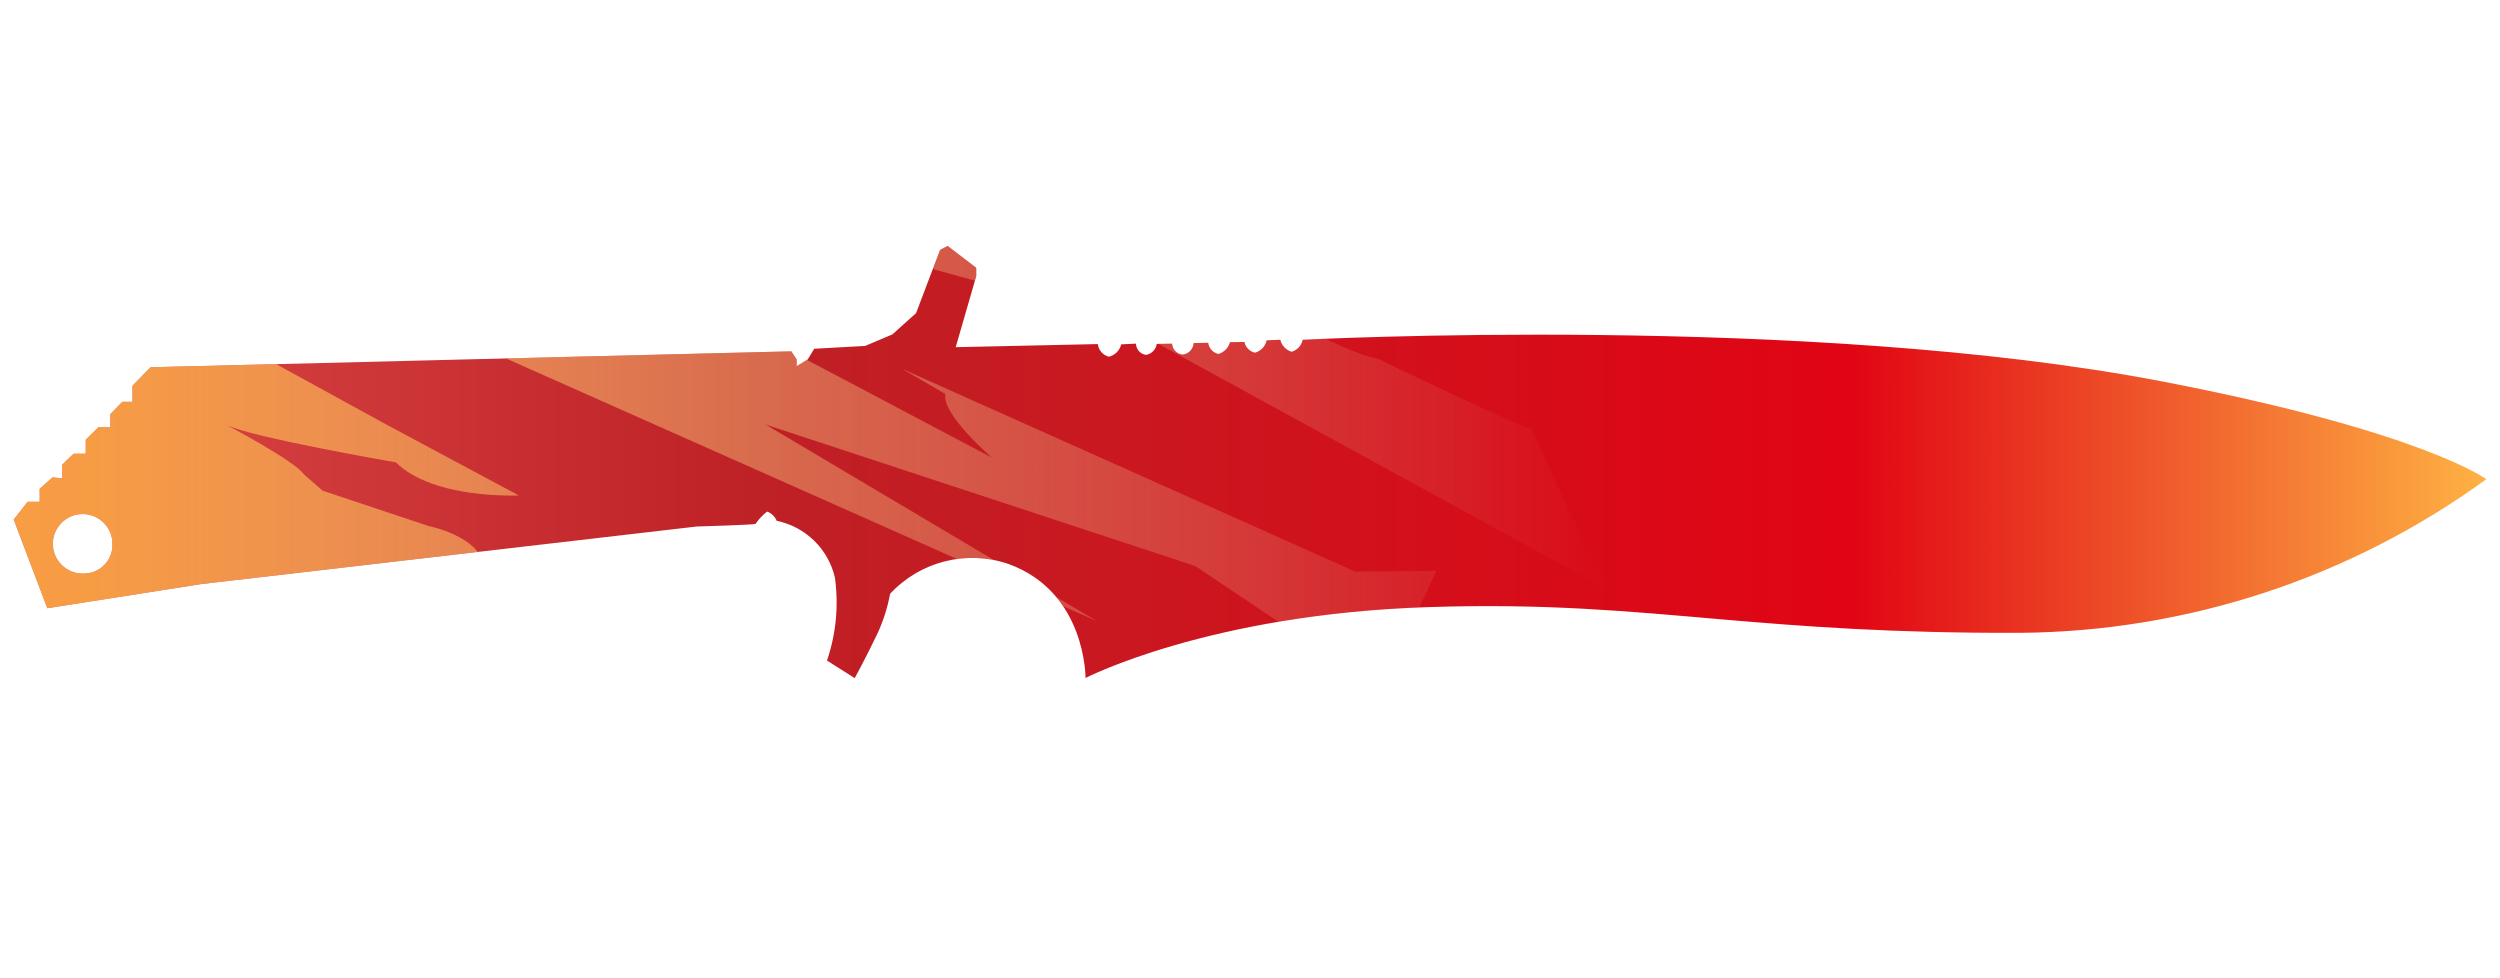 <?xml version="1.0" encoding="utf-8"?>
<!-- Generator: Adobe Illustrator 16.0.0, SVG Export Plug-In . SVG Version: 6.00 Build 0)  -->
<!DOCTYPE svg PUBLIC "-//W3C//DTD SVG 1.1//EN" "http://www.w3.org/Graphics/SVG/1.1/DTD/svg11.dtd">
<svg version="1.1" id="tc" xmlns="http://www.w3.org/2000/svg" xmlns:xlink="http://www.w3.org/1999/xlink" x="0px" y="0px"
	 width="92px" height="36px" viewBox="0 0 92 36" enable-background="new 0 0 92 36" xml:space="preserve">
<linearGradient id="shape1_1_" gradientUnits="userSpaceOnUse" x1="-117.535" y1="1382.133" x2="-26.544" y2="1382.133" gradientTransform="matrix(1 0 0 1 118.04 -1365.131)">
	<stop  offset="0" style="stop-color:#DC4A49"/>
	<stop  offset="0.301" style="stop-color:#BE2126"/>
	<stop  offset="0.742" style="stop-color:#E10414"/>
	<stop  offset="1" style="stop-color:#FEB243"/>
</linearGradient>
<path id="shape1" fill="url(#shape1_1_)" d="M1.95,20.115c-0.057-0.604,0.387-1.137,0.989-1.194
	c0.603-0.056,1.138,0.388,1.194,0.988c0.003,0.036,0.004,0.069,0.004,0.104c0.026,0.571-0.418,1.063-0.994,1.092
	c-0.034,0.002-0.068,0.004-0.103,0.004C2.481,21.107,2.003,20.684,1.95,20.115 M34.874,9.05l-0.279,0.146l-0.883,2.326l-0.874,0.785
	l-1.001,0.423l-1.875,0.104l-0.237,0.392l-0.406,0.249v-0.248l-0.199-0.298L5.54,13.515l-0.664,0.682v0.589H4.502L4.06,15.241v0.485
	H3.62l-0.465,0.455v0.517H2.707L2.29,17.101v0.507l-0.353-0.042L1.46,17.989v0.477H1.018L0.505,19.12l1.237,3.263l5.662-0.889
	l18.24-2.119c0,0,2.032-0.057,2.16-0.096c0.118-0.174,0.262-0.326,0.427-0.454c0.159,0.062,0.286,0.185,0.353,0.341
	c1.061,0.219,1.896,1.035,2.141,2.09c0.142,1.027,0.042,2.071-0.291,3.053l1.019,0.646c0,0,0.398-0.722,0.795-1.554
	c0.238-0.486,0.408-1.014,0.508-1.549c1.106-1.193,2.814-1.627,4.355-1.098c2.863,1.034,2.836,4.196,2.836,4.196
	s4.538-2.345,12.594-2.608c4.354-0.143,7.395,0.155,10.877,0.456c2.965,0.254,6.251,0.507,10.941,0.49
	c6.162-0.054,12.152-2.03,17.137-5.654c0,0-2.339-1.749-11.895-3.591c-13.08-2.52-31.662-1.539-31.662-1.539
	c-0.043,0.211-0.199,0.381-0.405,0.442c-0.209-0.061-0.369-0.229-0.419-0.442l-0.5,0.02c-0.049,0.218-0.211,0.393-0.427,0.456
	c-0.199-0.039-0.355-0.197-0.393-0.396l-0.531,0.01c-0.057,0.208-0.219,0.372-0.426,0.434c-0.199-0.045-0.35-0.211-0.377-0.413
	l-0.535,0.01c-0.013,0.218-0.179,0.396-0.397,0.424c-0.215-0.014-0.386-0.187-0.396-0.403l-0.565,0.01
	c-0.03,0.207-0.191,0.37-0.397,0.403c-0.207-0.029-0.362-0.205-0.368-0.413l-0.542,0.026c-0.054,0.226-0.23,0.4-0.456,0.456
	c-0.218-0.058-0.38-0.242-0.406-0.466l-5.229,0.114l0.756-2.616V9.856L34.874,9.05z"/>
<g>
	<defs>
		<path id="SVGID_1_" d="M1.95,20.115c-0.057-0.604,0.387-1.137,0.989-1.194c0.603-0.056,1.138,0.388,1.194,0.988
			c0.003,0.036,0.004,0.069,0.004,0.104c0.026,0.571-0.418,1.063-0.994,1.092c-0.034,0.002-0.068,0.004-0.103,0.004
			C2.481,21.107,2.003,20.684,1.95,20.115 M34.874,9.05l-0.279,0.146l-0.883,2.326l-0.874,0.785l-1.001,0.423l-1.875,0.104
			l-0.237,0.392l-0.406,0.249v-0.248l-0.199-0.298L5.54,13.515l-0.664,0.682v0.589H4.502L4.06,15.241v0.485H3.62l-0.465,0.455v0.517
			H2.707L2.29,17.101v0.507l-0.353-0.042L1.46,17.989v0.477H1.018L0.505,19.12l1.237,3.263l5.662-0.889l18.24-2.119
			c0,0,2.032-0.057,2.16-0.096c0.118-0.174,0.262-0.326,0.427-0.454c0.159,0.062,0.286,0.185,0.353,0.341
			c1.061,0.219,1.896,1.035,2.141,2.09c0.142,1.027,0.042,2.071-0.291,3.053l1.019,0.646c0,0,0.398-0.722,0.795-1.554
			c0.238-0.486,0.408-1.014,0.508-1.549c1.106-1.193,2.814-1.627,4.355-1.098c2.863,1.034,2.836,4.196,2.836,4.196
			s4.538-2.345,12.594-2.608c4.354-0.143,7.395,0.155,10.877,0.456c2.965,0.254,6.251,0.507,10.941,0.49
			c6.162-0.054,12.152-2.03,17.137-5.654c0,0-2.339-1.749-11.895-3.591c-13.08-2.52-31.662-1.539-31.662-1.539
			c-0.043,0.211-0.199,0.381-0.405,0.442c-0.209-0.061-0.369-0.229-0.419-0.442l-0.5,0.02c-0.049,0.218-0.211,0.393-0.427,0.456
			c-0.199-0.039-0.355-0.197-0.393-0.396l-0.531,0.01c-0.057,0.208-0.219,0.372-0.426,0.434c-0.199-0.045-0.35-0.211-0.377-0.413
			l-0.535,0.01c-0.013,0.218-0.179,0.396-0.397,0.424c-0.215-0.014-0.386-0.187-0.396-0.403l-0.565,0.01
			c-0.03,0.207-0.191,0.37-0.397,0.403c-0.207-0.029-0.362-0.205-0.368-0.413l-0.542,0.026c-0.054,0.226-0.23,0.4-0.456,0.456
			c-0.218-0.058-0.38-0.242-0.406-0.466l-5.229,0.114l0.756-2.616V9.856L34.874,9.05z"/>
	</defs>
	<clipPath id="SVGID_2_">
		<use xlink:href="#SVGID_1_"  overflow="visible"/>
	</clipPath>
	<g clip-path="url(#SVGID_2_)">
		<g>
			
				<linearGradient id="SVGID_3_" gradientUnits="userSpaceOnUse" x1="-811.871" y1="2.338" x2="-750.836" y2="2.338" gradientTransform="matrix(-1 0 0 -1 -752.778 19.34)">
				<stop  offset="0" style="stop-color:#F2E2C8;stop-opacity:0"/>
				<stop  offset="0.919" style="stop-color:#FEB243;stop-opacity:0.8"/>
			</linearGradient>
			<path fill="url(#SVGID_3_)" d="M33.2,13.575l1.59,0.924c-0.154,0.737,1.71,2.34,1.71,2.34l-11.217-5.926l-8.537,1.444
				L40.388,22.87l-12.219-7.25l15.816,5.209l6.834,4.584l2.037-4.405l-2.982,0.026L33.2,13.575z M17.785,20.755
				c-0.207-1.035-2-1.394-2-1.394l-3.915-1.305l-0.695-0.608c-0.338-0.496-2.871-1.826-2.871-1.826
				c0.84,0.457,6.263,1.392,6.263,1.392c1.398,1.379,4.523,1.217,4.523,1.217l-4.872-2.608L6.912,11.62l-0.958-0.086L5.669,9.432
				L4.015,9.101l-5.957,8.936l6.525,14.481l16.308-0.252l-7.456-4.64l5.568,0.436l7.844,4.204l6.236-5.165L26,26.435
				C22.648,23.069,17.785,20.755,17.785,20.755z M39.577,11.345l-1.158-0.992l20.674,11.311l-2.74-5.875
				c-0.504-0.105-5.627-2.578-5.627-2.578c-1.808-0.362-5.734-2.906-5.734-2.906h-6.628L28.072,1.486L26.114,4.62l8.292,5.303
				L39.577,11.345z"/>
		</g>
	</g>
</g>
</svg>
